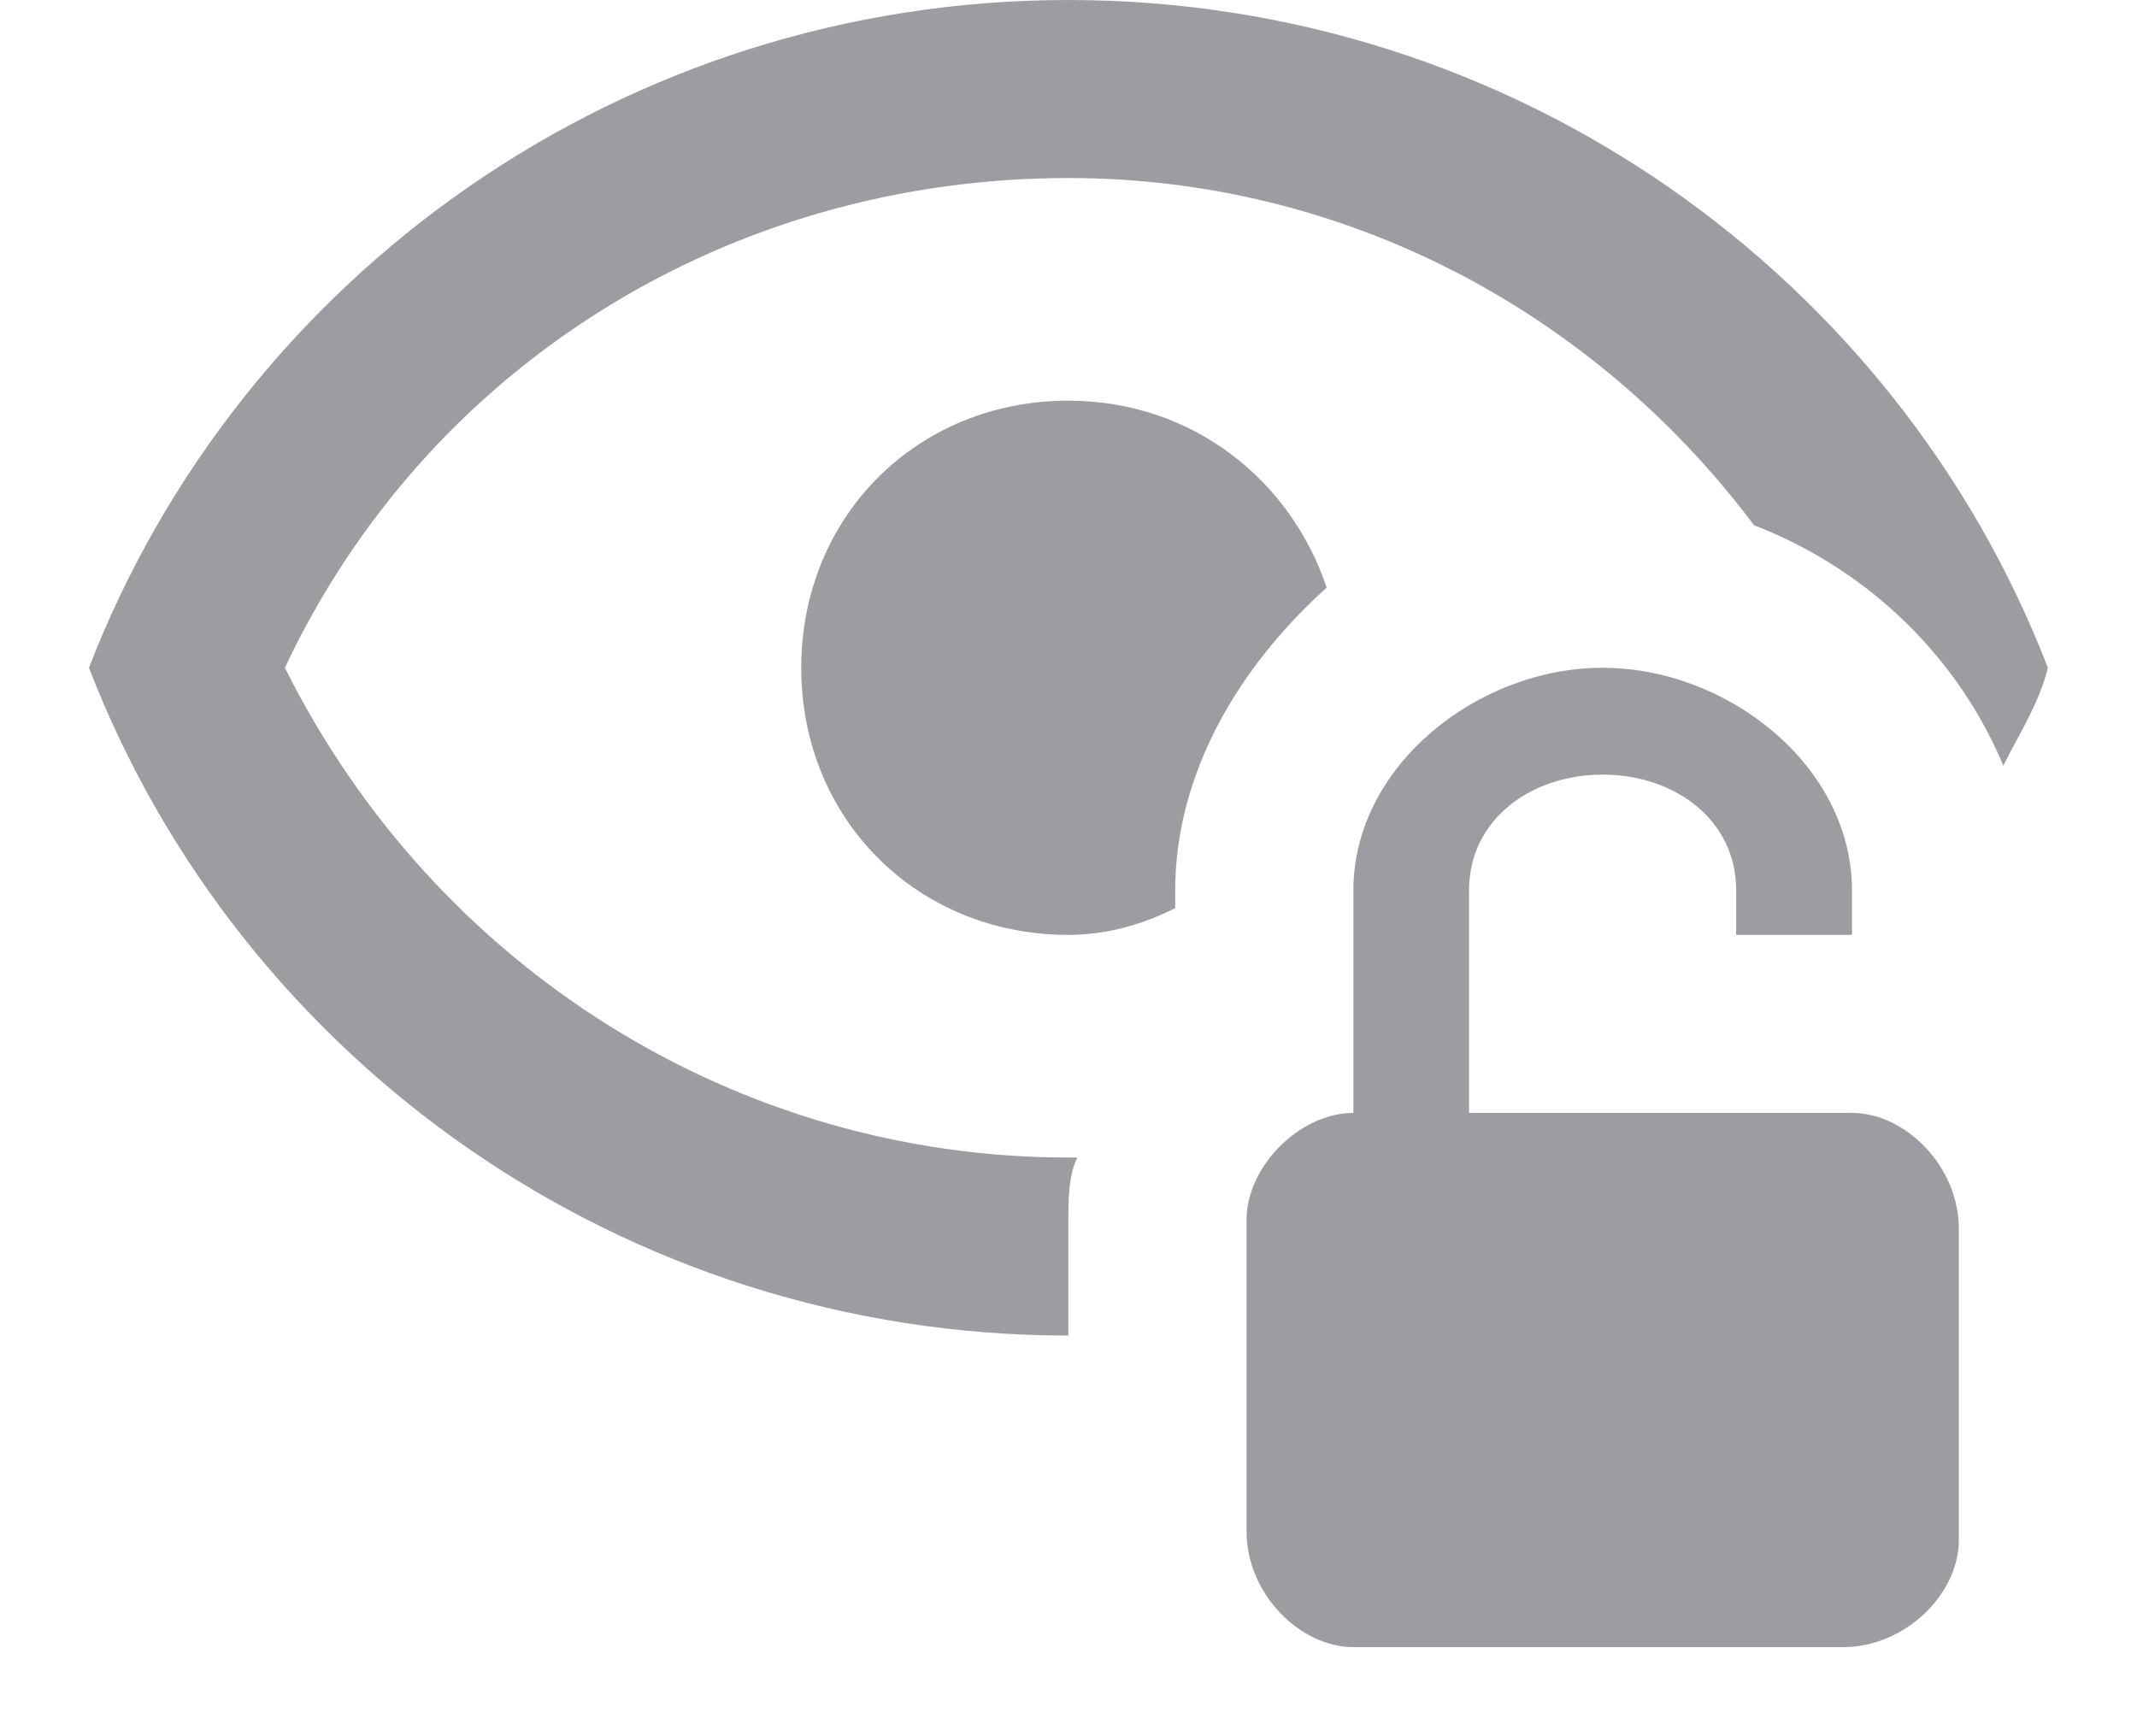 <svg width="16" height="13" viewBox="0 0 16 13" fill="none" xmlns="http://www.w3.org/2000/svg">
<path d="M7.999 10C4.666 10 1.799 7.933 0.666 5C1.799 2.067 4.666 0 7.999 0C11.333 0 14.199 2.067 15.333 5C15.266 5.267 15.133 5.467 14.999 5.733C14.666 4.933 13.999 4.267 13.133 3.933C11.933 2.333 10.066 1.333 7.999 1.333C5.466 1.333 3.199 2.733 2.133 5C3.266 7.267 5.533 8.667 7.999 8.667H8.066C7.999 8.8 7.999 9 7.999 9.133V10ZM7.999 3C6.866 3 5.999 3.867 5.999 5C5.999 6.133 6.866 7 7.999 7C8.266 7 8.533 6.933 8.799 6.8V6.667C8.799 5.8 9.266 5 9.933 4.4C9.666 3.6 8.933 3 7.999 3ZM13.866 8.333H10.999V6.667C10.999 6.133 11.466 5.8 11.999 5.8C12.533 5.8 12.999 6.133 12.999 6.667V7H13.866V6.667C13.866 5.733 12.933 5 11.999 5C11.066 5 10.133 5.733 10.133 6.667V8.333C9.733 8.333 9.333 8.733 9.333 9.133V11.467C9.333 11.933 9.733 12.333 10.133 12.333H13.799C14.266 12.333 14.666 11.933 14.666 11.533V9.2C14.666 8.733 14.266 8.333 13.866 8.333Z" fill="#9D9DA1"/>
</svg>
